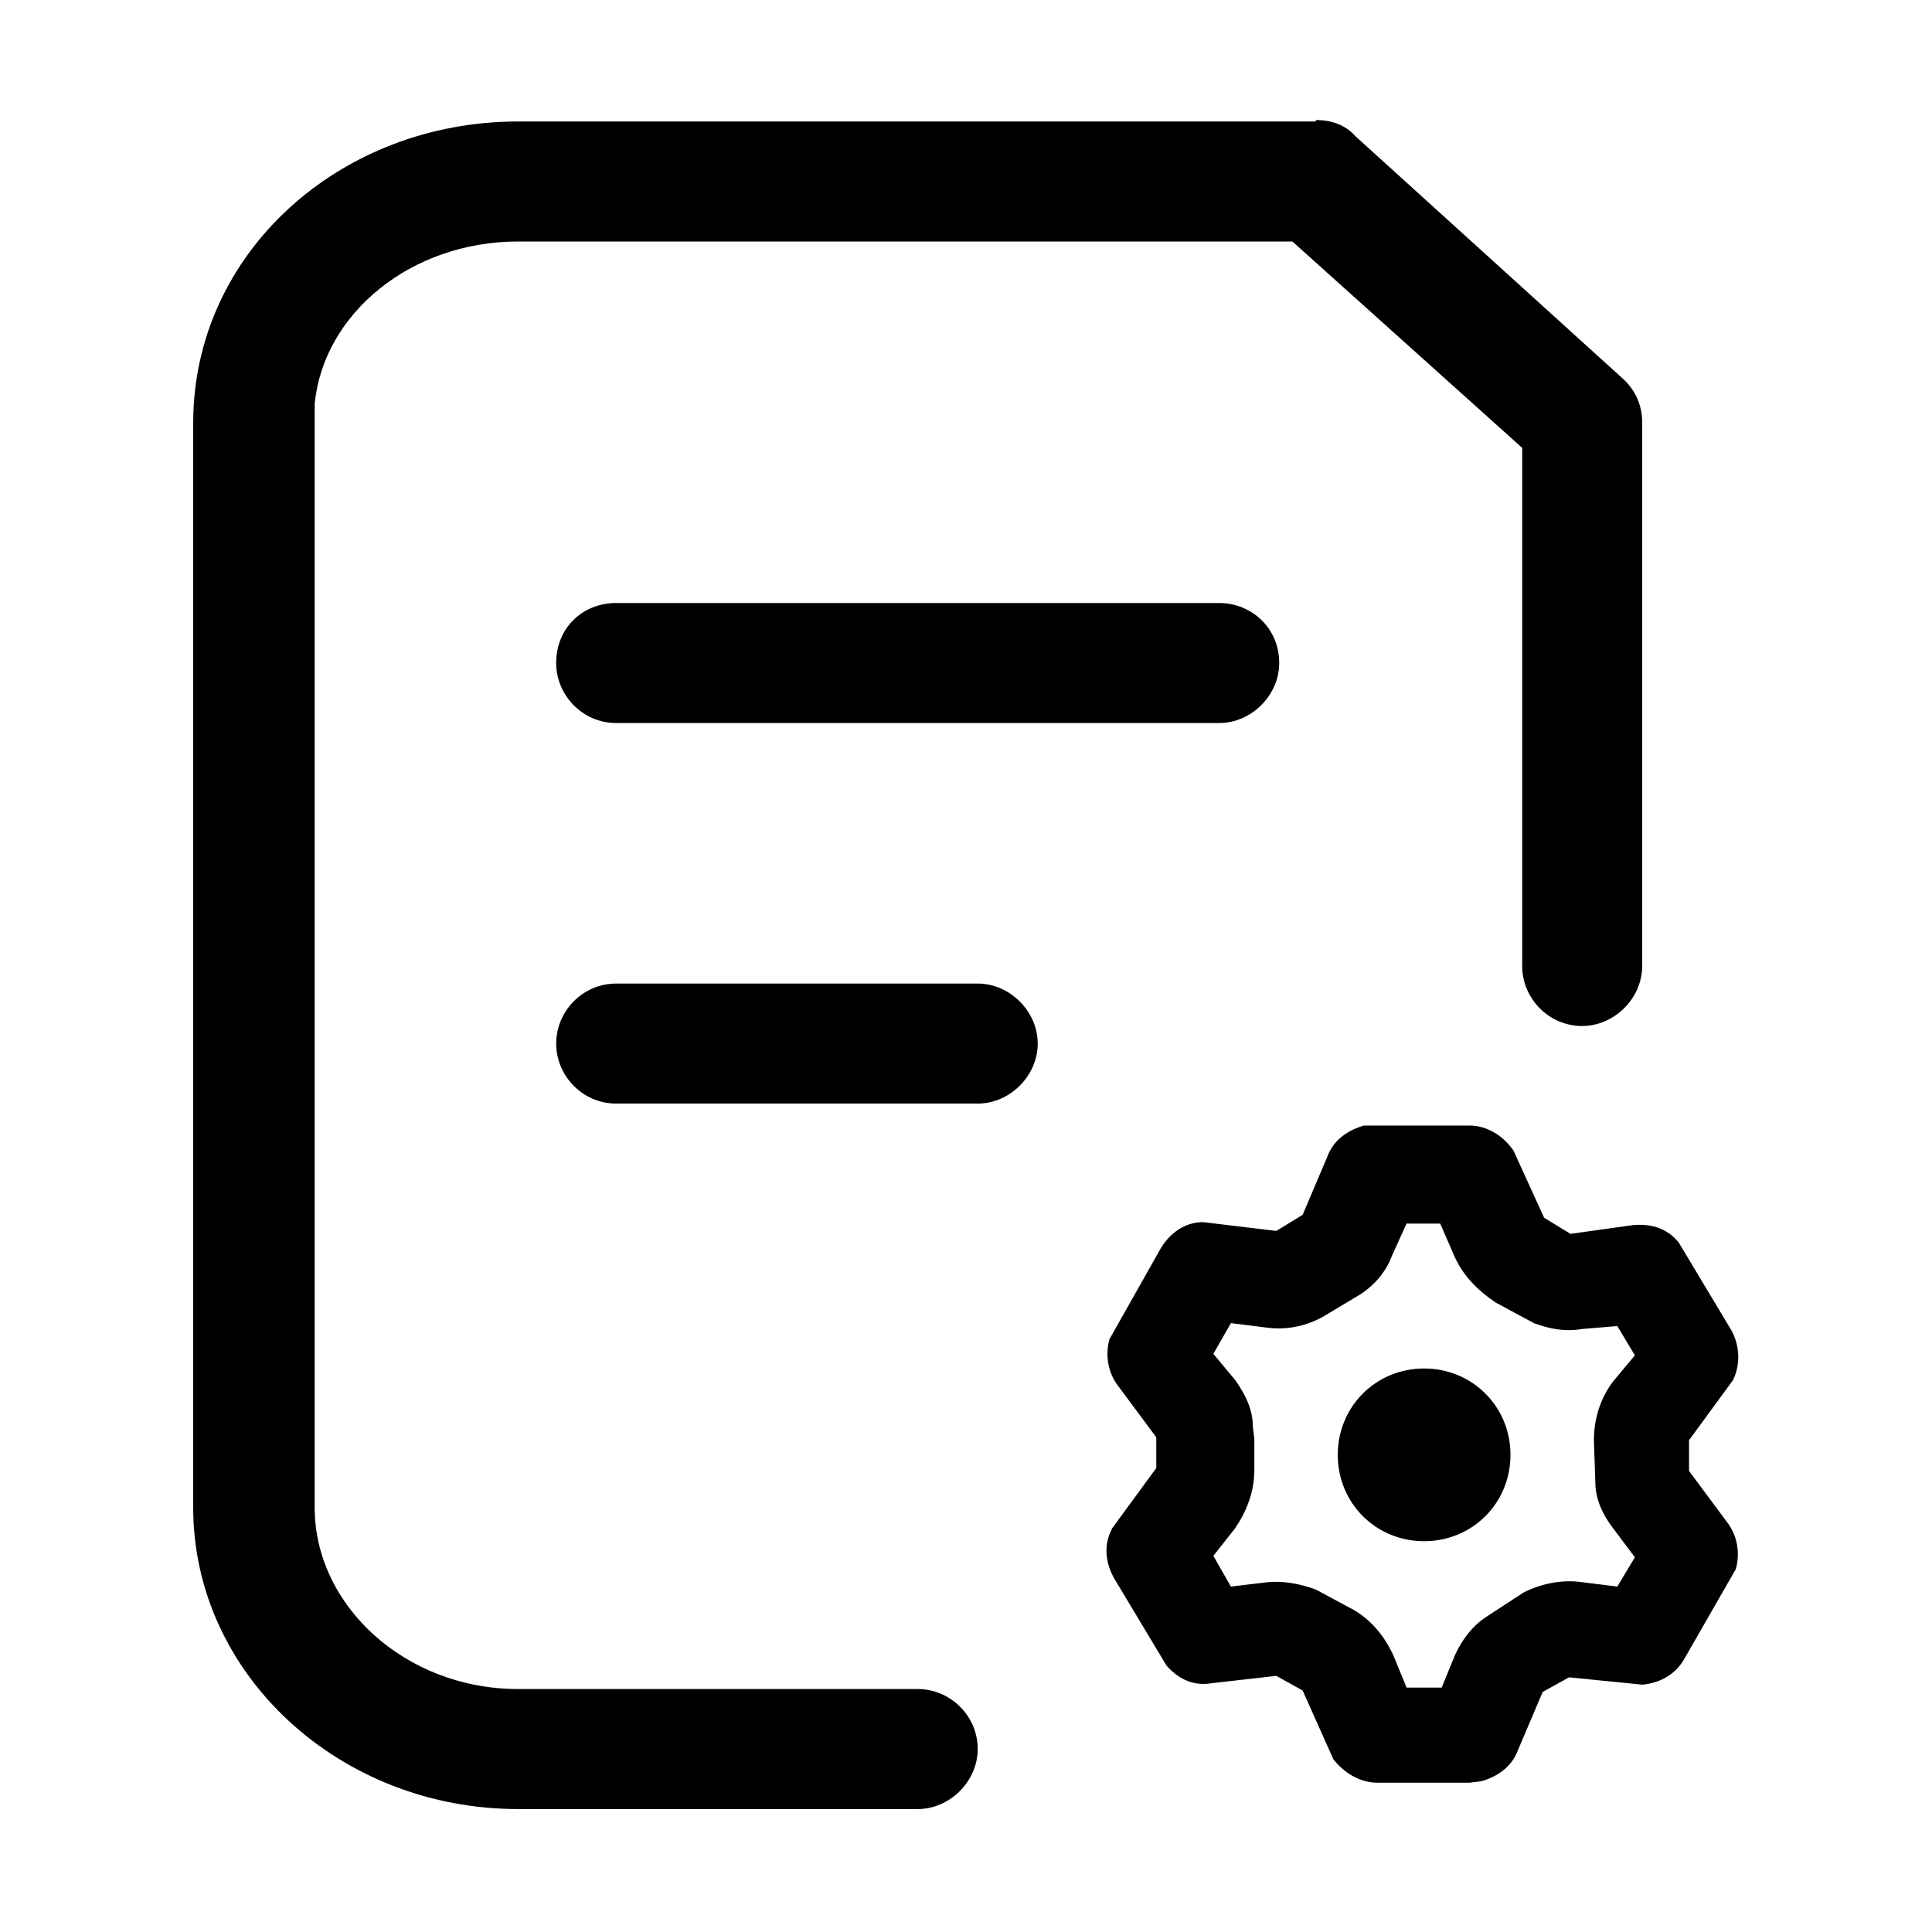 <?xml version="1.0" encoding="utf-8"?>
<!-- Generator: Adobe Illustrator 26.0.2, SVG Export Plug-In . SVG Version: 6.00 Build 0)  -->
<svg version="1.1" id="图层_1" xmlns="http://www.w3.org/2000/svg" xmlns:xlink="http://www.w3.org/1999/xlink" x="0px" y="0px"
	 viewBox="0 0 132 132" style="enable-background:new 0 0 132 132;" xml:space="preserve">
<style type="text/css">
	.st0{fill:none;}
	.st1{fill:currentColor;}
</style>
<rect id="size" class="st0" width="132" height="132"/>
<path id="形状结合" class="st1" d="M89.9,8.2c1,0,2,0.3,2.7,1.1l18.2,16.5c0.8,0.7,1.4,1.7,1.4,3.1V66c0,2.2-1.9,4.1-4.1,4.1
	c-2.3,0-4.1-1.9-4.1-4.1V30.6L88.3,16.5H35.4c-7.3,0-13.3,4.9-13.9,11.1v1.2v74.2c0,6.7,6.2,12.4,13.9,12.4h27.3
	c2.2,0,4.1,1.8,4.1,4.1c0,2.2-1.9,4.1-4.1,4.1H35.4c-12.2,0-22.2-9.2-22.2-20.6V28.9c0-11.6,10-20.6,22.2-20.6H89.9z M100.4,76.9
	c1.2,0,2.3,0.7,3,1.7l2.1,4.6l1.8,1.1l4.3-0.6c1.2-0.1,2.3,0.2,3.1,1.2l3.6,6c0.6,1.1,0.6,2.4,0.1,3.4l-3,4.1v2.1l2.6,3.5
	c0.7,0.9,0.9,2.1,0.6,3.2l-3.5,6.1c-0.6,1.1-1.7,1.7-2.9,1.8l-5-0.5l-1.8,1l-1.7,4c-0.4,1.1-1.4,1.8-2.5,2.1l-0.8,0.1h-6.3
	c-1.2,0-2.3-0.7-3-1.6l-2.1-4.7l-1.8-1l-4.4,0.5c-1.2,0.2-2.2-0.2-3.1-1.2l-3.6-6c-0.6-1.1-0.7-2.3-0.1-3.4l3-4.1v-2.1l-2.6-3.5
	c-0.7-0.9-0.9-2.1-0.6-3.2l3.5-6.2c0.6-1,1.6-1.8,2.9-1.8l5,0.6l1.8-1.1l1.7-4c0.4-1.1,1.4-1.8,2.5-2.1L100.4,76.9z M98.4,83.6h-2.3
	l-1,2.2c-0.4,1.1-1.2,2-2.1,2.6l-2.5,1.5c-1.2,0.7-2.6,1-4,0.8l-2.4-0.3l-1.2,2.1l1.5,1.8c0.7,1,1.2,2,1.2,3.2l0.1,0.8v2.1
	c0,1.5-0.5,2.8-1.3,4l-1.5,1.9l1.2,2.1l2.5-0.3c1.1-0.1,2.2,0.1,3.3,0.5l2.6,1.4c1.2,0.7,2.1,1.8,2.7,3.1l0.9,2.2h2.4l0.9-2.2
	c0.5-1.1,1.2-2,2.1-2.6l2.6-1.7c1.2-0.6,2.6-0.9,4-0.7l2.4,0.3l1.2-2l-1.5-2c-0.7-0.9-1.2-2-1.2-3.1l-0.1-2.9c0-1.4,0.4-2.8,1.3-4
	l1.5-1.8l-1.2-2l-2.4,0.2c-1.2,0.2-2.2,0-3.3-0.4l-2.6-1.4c-1.2-0.8-2.2-1.8-2.8-3.1L98.4,83.6z M97.3,93.5c3.3,0,5.9,2.6,5.9,5.9
	s-2.6,5.9-5.9,5.9c-3.3,0-5.9-2.6-5.9-5.9S94,93.5,97.3,93.5z M66.8,67.2c2.2,0,4.1,1.9,4.1,4.1c0,2.2-1.9,4.1-4.1,4.1H42.1
	c-2.3,0-4.1-1.9-4.1-4.1c0-2.2,1.8-4.1,4.1-4.1H66.8z M83.3,41.2c2.2,0,4.1,1.7,4.1,4.1c0,2.2-1.9,4.1-4.1,4.1H42.1
	c-2.3,0-4.1-1.9-4.1-4.1c0-2.4,1.8-4.1,4.1-4.1H83.3z"/>
</svg>
